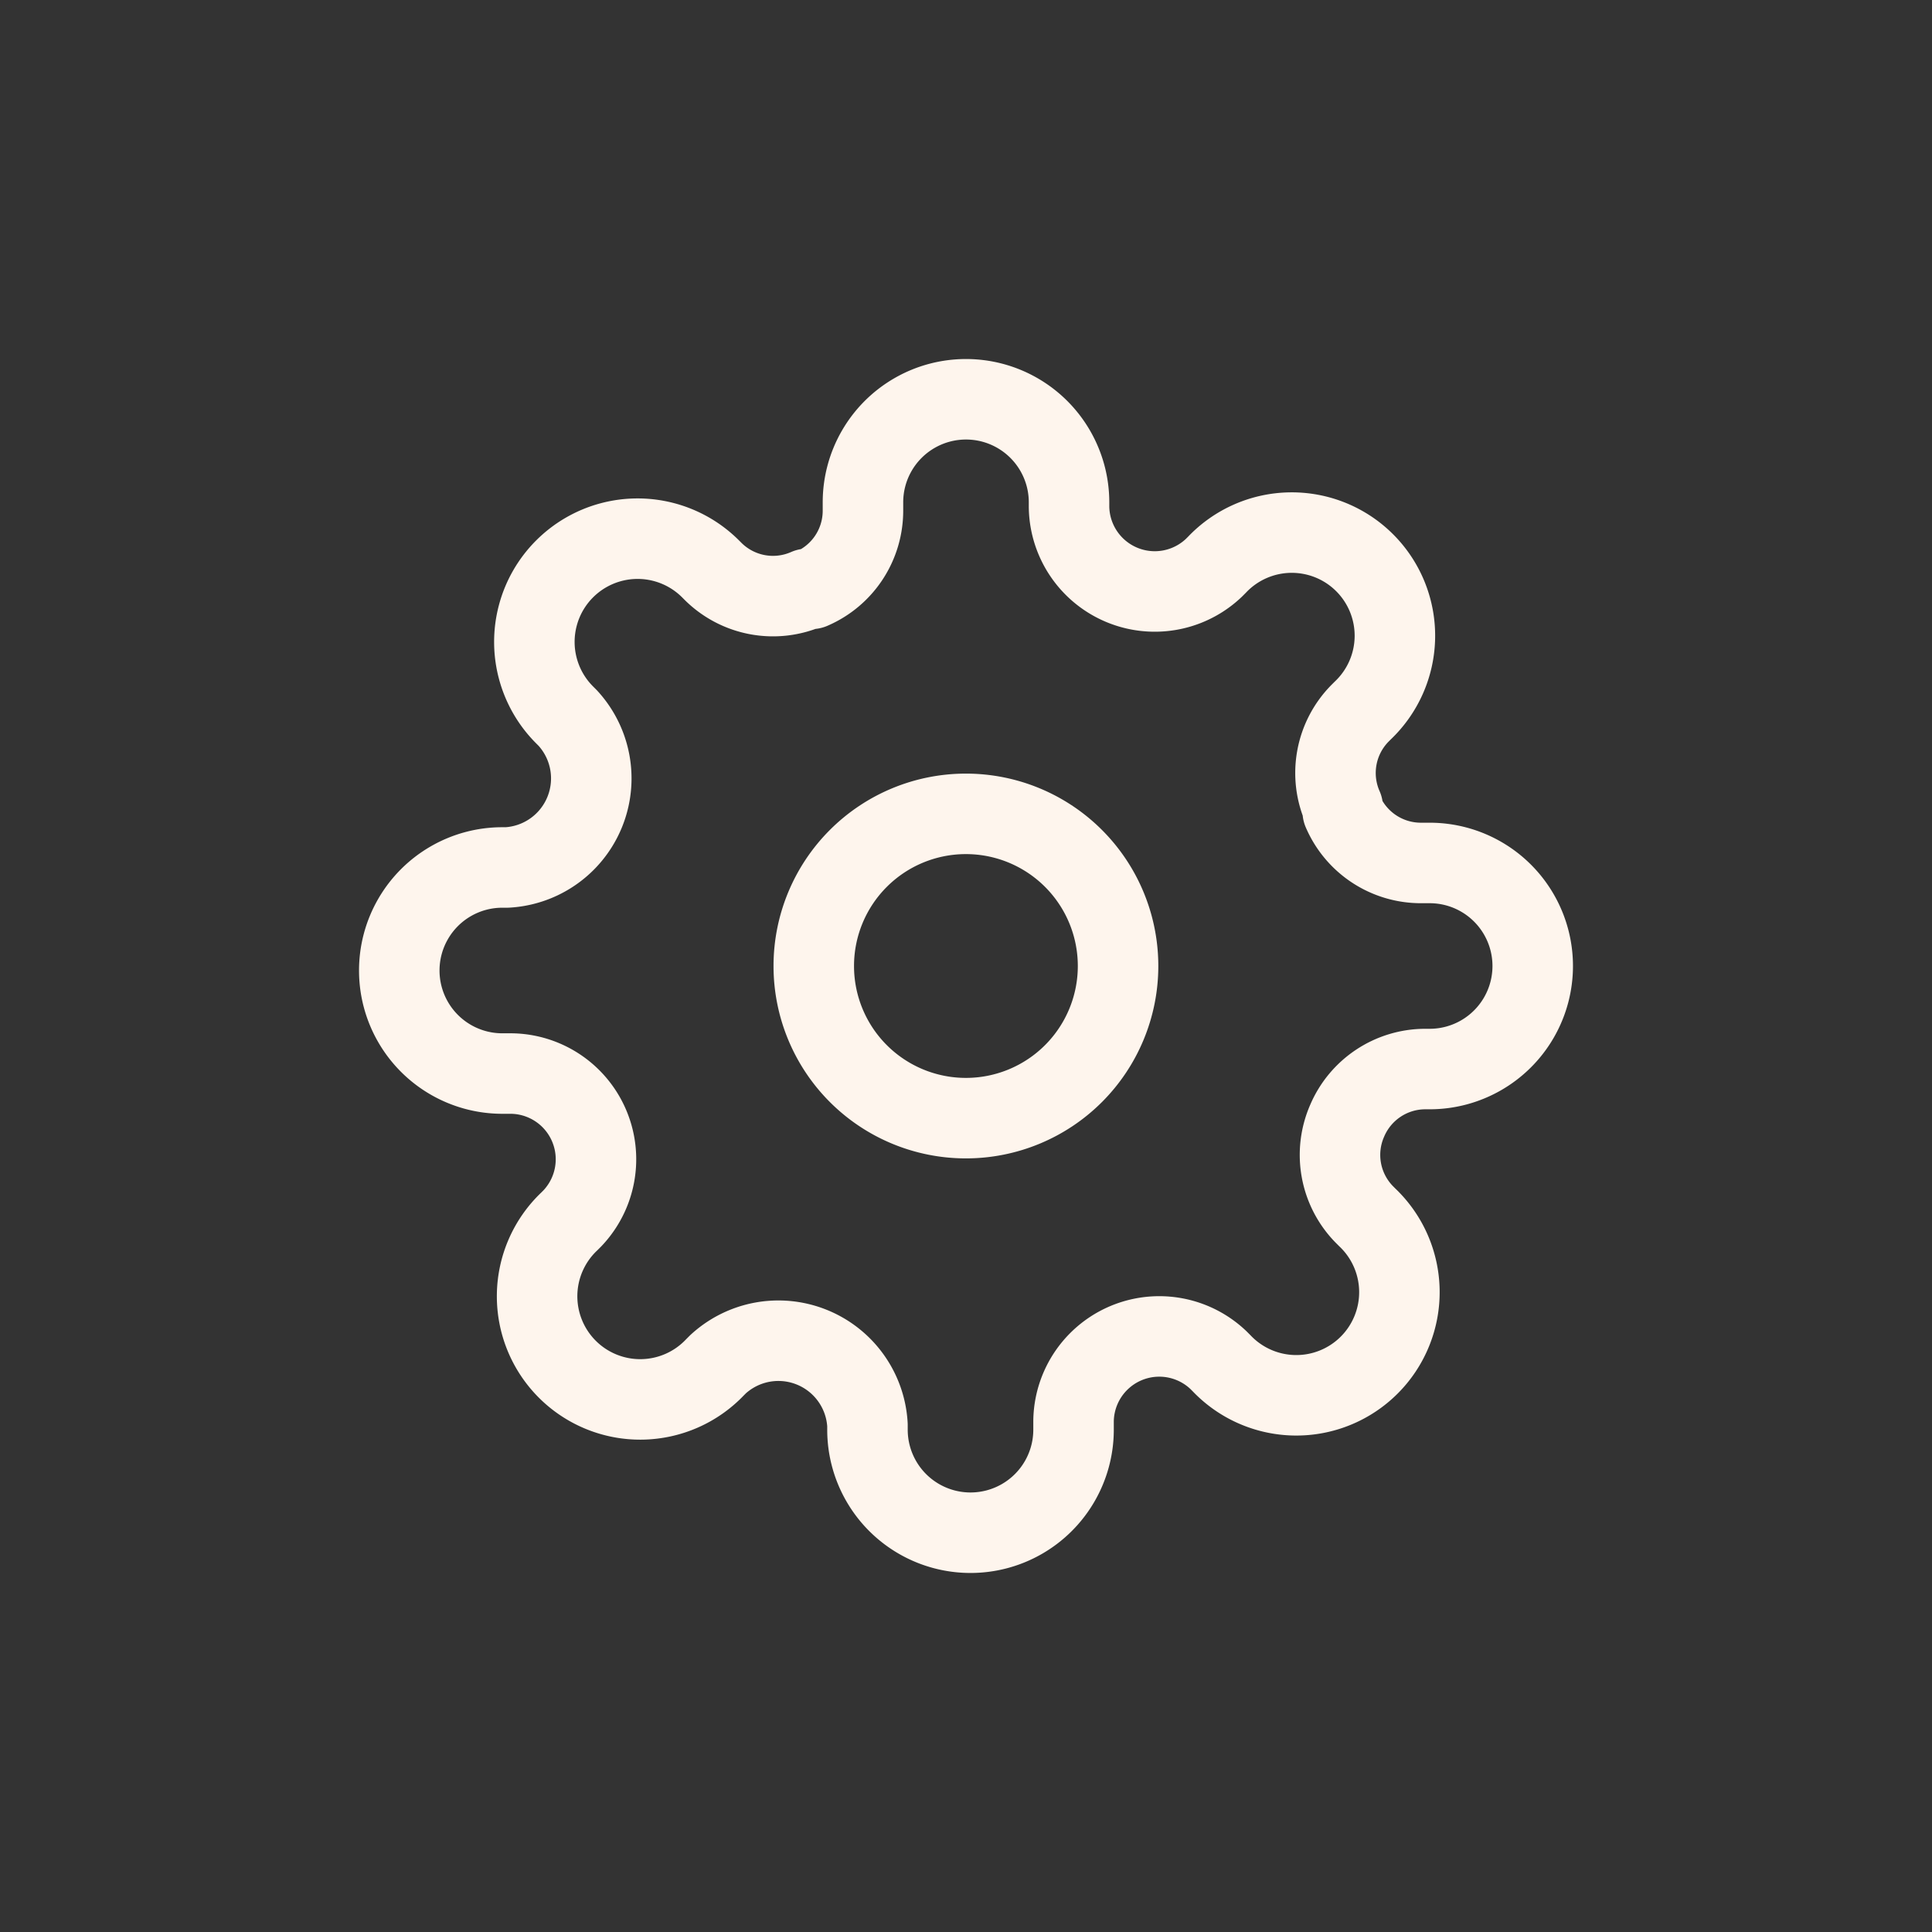 <svg xmlns="http://www.w3.org/2000/svg" width="24" height="24" viewBox="0 0 24 24">
  <rect x="0" y="0" width="24" height="24" fill="#333333" stroke="none"/>
  <g id="navi.setting" transform="translate(-3984 -1989)">
    <rect id="Rectangle_1189" data-name="Rectangle 1189" width="24" height="24" transform="translate(3984 1989)" fill="none"/>
    <g id="Icon_feather-settings" data-name="Icon feather-settings" transform="translate(3987.46 1992.46)">
      <path id="Path_2314" data-name="Path 2314" d="M17.279,15.39a1.89,1.89,0,1,1-1.89-1.89A1.89,1.89,0,0,1,17.279,15.39Z" transform="translate(-6.85 -6.85)" fill="none" stroke="#fef5ed" stroke-linecap="round" stroke-linejoin="round" stroke-width="1"/>
      <path id="Path_2315" data-name="Path 2315" d="M13.276,10.46a1.056,1.056,0,0,0,.211,1.165l.038.038a1.281,1.281,0,1,1-1.811,1.811l-.038-.038a1.065,1.065,0,0,0-1.8.755V14.3a1.28,1.28,0,0,1-2.56,0v-.058a1.108,1.108,0,0,0-1.856-.755l-.038.038a1.281,1.281,0,1,1-1.811-1.811l.038-.038a1.065,1.065,0,0,0-.755-1.8H2.78a1.28,1.28,0,1,1,0-2.56h.058a1.108,1.108,0,0,0,.755-1.856l-.038-.038A1.281,1.281,0,1,1,5.366,3.606l.038.038a1.056,1.056,0,0,0,1.165.211H6.62a1.056,1.056,0,0,0,.64-.966V2.78a1.28,1.28,0,1,1,2.56,0v.058a1.065,1.065,0,0,0,1.8.755l.038-.038a1.281,1.281,0,1,1,1.811,1.811l-.038.038a1.056,1.056,0,0,0-.211,1.165V6.62a1.056,1.056,0,0,0,.966.64H14.3a1.28,1.28,0,1,1,0,2.56h-.058a1.056,1.056,0,0,0-.966.64Z" fill="none" stroke="#fef5ed" stroke-linecap="round" stroke-linejoin="round" stroke-width="1"/>
    </g>
  </g>
</svg>

